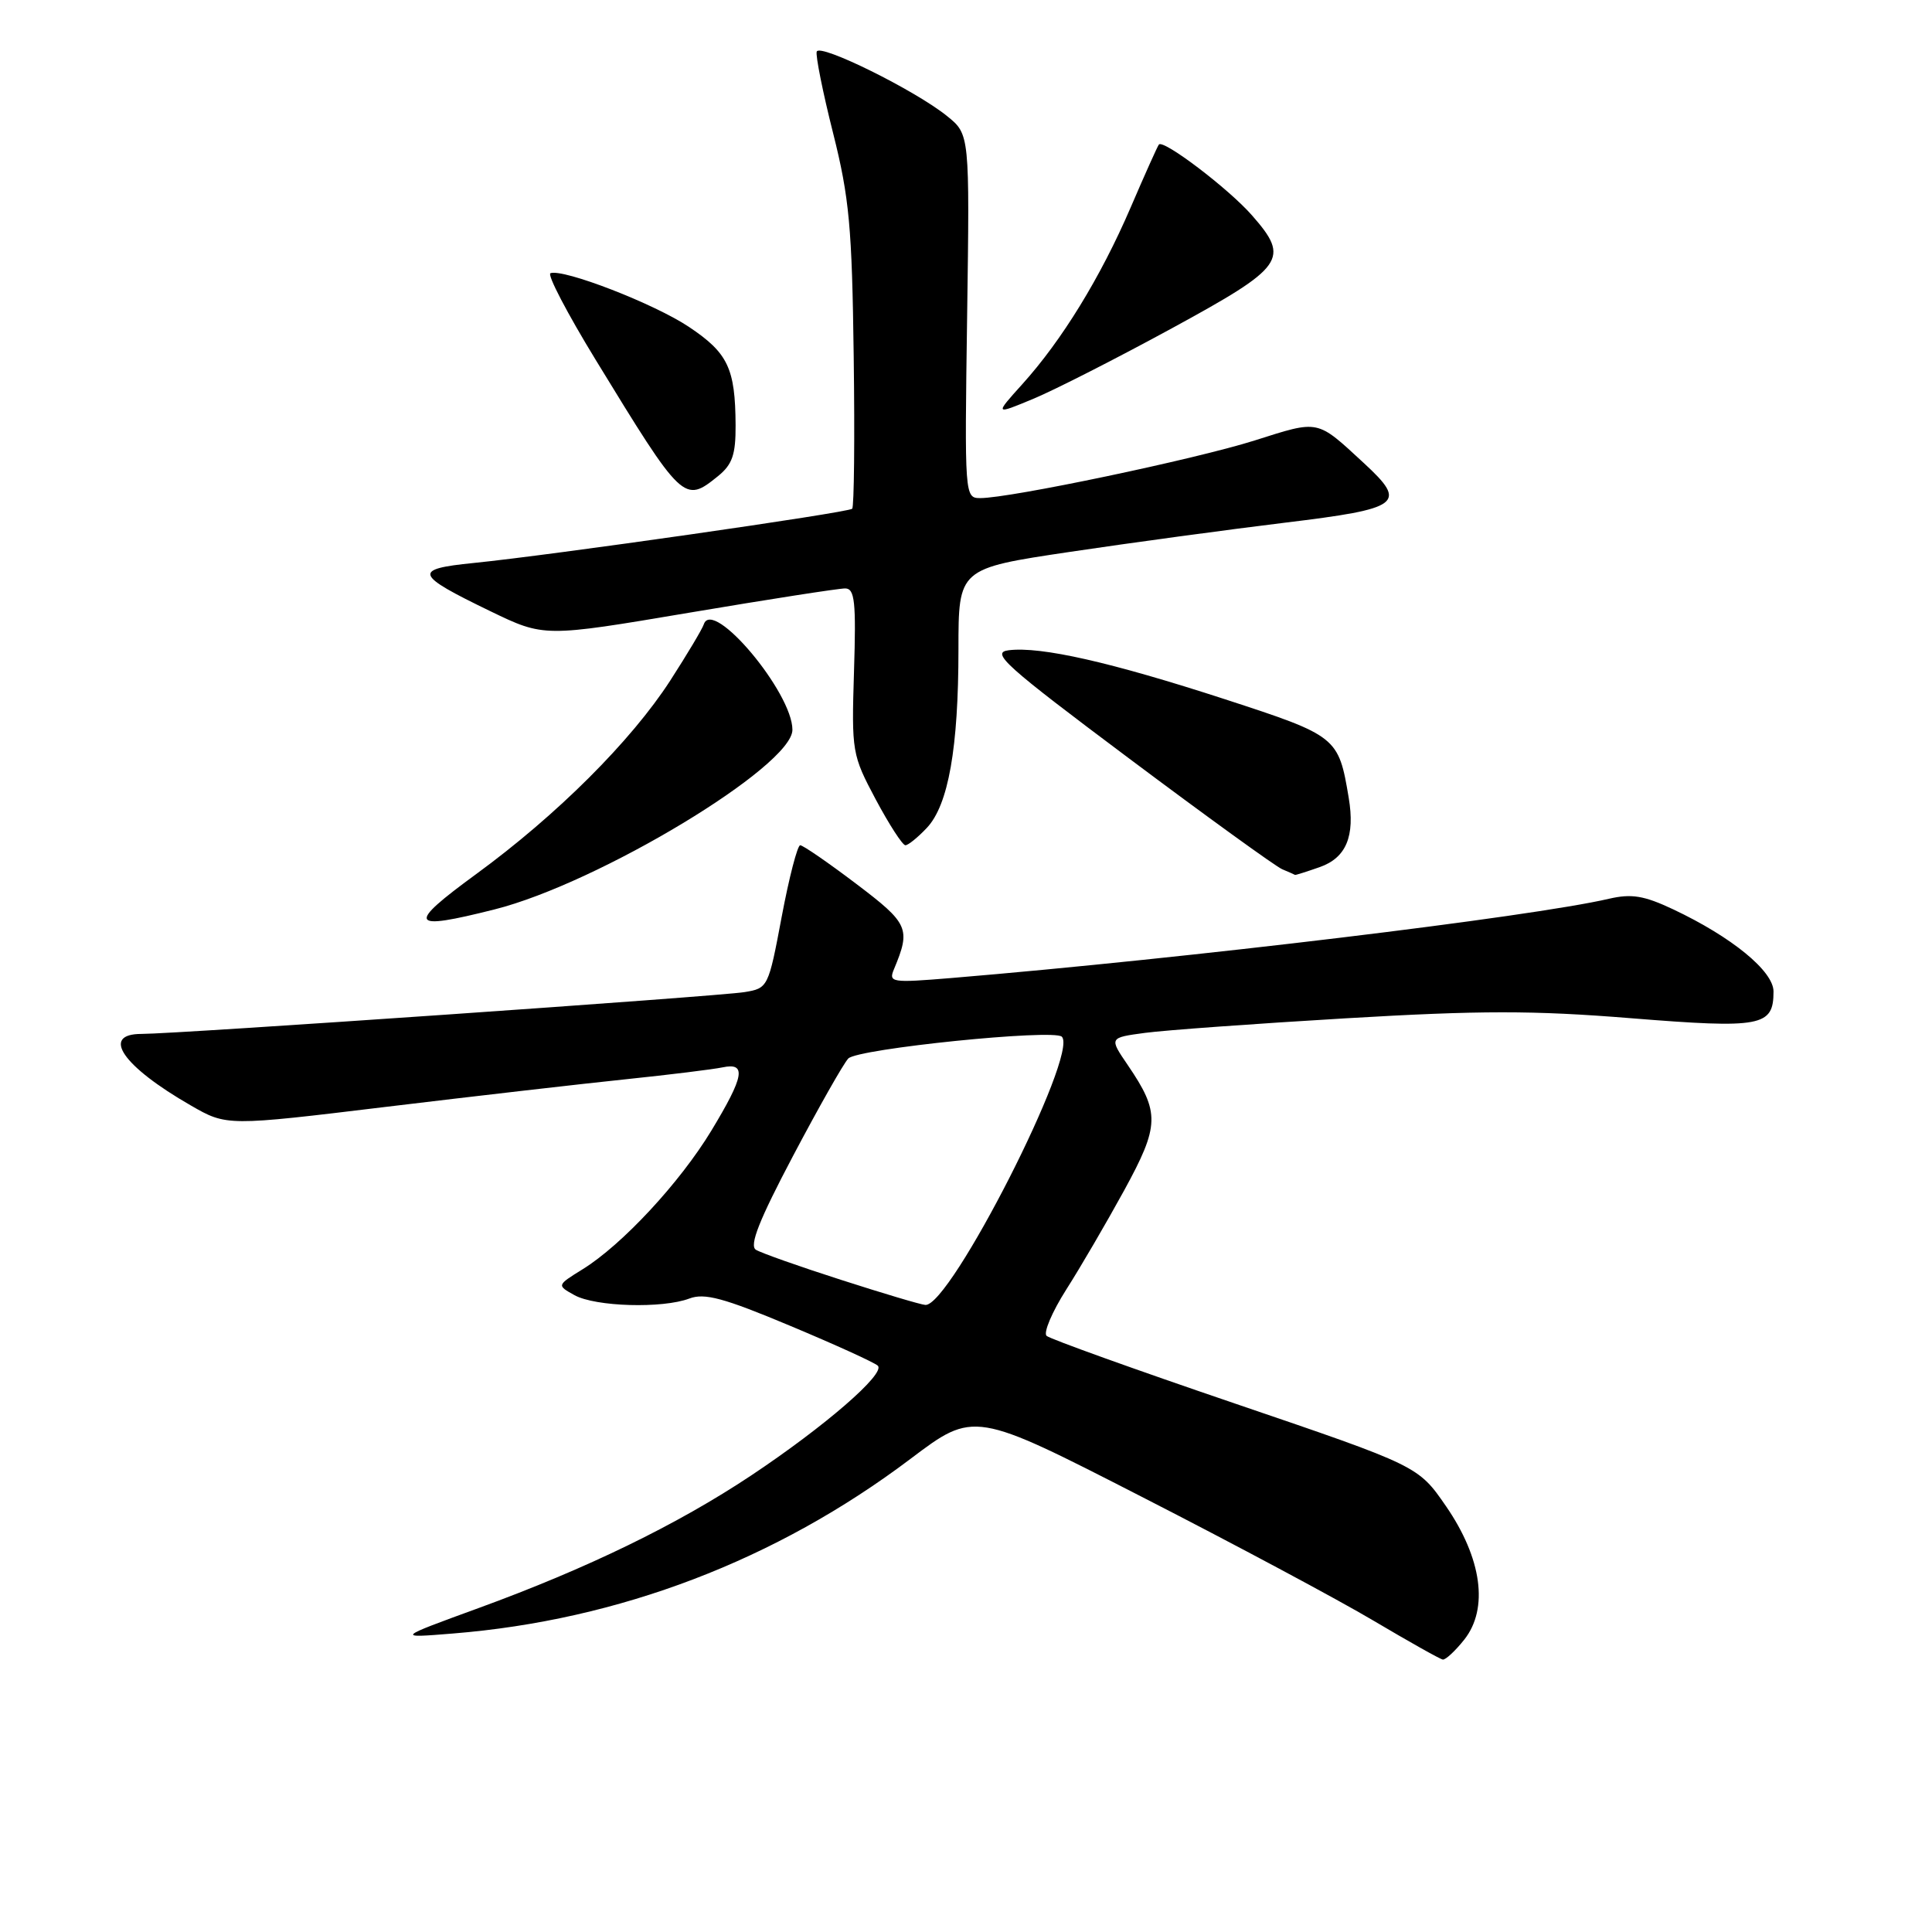 <?xml version="1.0" encoding="UTF-8" standalone="no"?>
<!DOCTYPE svg PUBLIC "-//W3C//DTD SVG 1.1//EN" "http://www.w3.org/Graphics/SVG/1.1/DTD/svg11.dtd" >
<svg xmlns="http://www.w3.org/2000/svg" xmlns:xlink="http://www.w3.org/1999/xlink" version="1.1" viewBox="0 0 256 256">
 <g >
 <path fill="currentColor"
d=" M 194.03 217.25 C 197.27 213.14 196.36 206.49 191.61 199.59 C 187.93 194.25 187.93 194.25 163.71 186.00 C 150.40 181.47 139.13 177.42 138.68 177.01 C 138.23 176.60 139.40 173.84 141.28 170.88 C 143.17 167.92 146.62 162.00 148.96 157.73 C 153.67 149.11 153.71 147.41 149.43 141.12 C 146.96 137.50 146.96 137.50 151.73 136.86 C 154.35 136.51 166.33 135.64 178.34 134.93 C 196.14 133.88 203.13 133.87 216.12 134.92 C 233.42 136.31 235.00 136.01 235.00 131.38 C 235.00 128.68 229.48 124.16 221.70 120.49 C 217.84 118.67 216.19 118.40 213.20 119.09 C 202.86 121.50 157.38 126.98 126.09 129.59 C 118.09 130.25 117.71 130.19 118.47 128.39 C 120.70 123.04 120.41 122.38 113.45 117.11 C 109.74 114.30 106.40 112.00 106.03 112.00 C 105.67 112.00 104.56 116.26 103.58 121.47 C 101.82 130.85 101.76 130.95 98.65 131.46 C 95.25 132.02 23.29 137.01 18.75 137.00 C 13.30 137.00 16.25 141.29 25.27 146.47 C 30.04 149.22 30.04 149.22 51.27 146.65 C 62.95 145.24 77.22 143.60 83.00 143.00 C 88.78 142.40 94.51 141.69 95.75 141.43 C 98.95 140.76 98.62 142.61 94.25 149.83 C 90.08 156.71 82.42 164.96 77.19 168.19 C 73.77 170.31 73.77 170.31 76.13 171.62 C 78.91 173.15 87.79 173.41 91.35 172.06 C 93.35 171.30 95.91 171.99 104.66 175.66 C 110.62 178.15 115.87 180.54 116.31 180.96 C 117.40 181.98 109.32 188.99 99.50 195.53 C 89.72 202.03 77.80 207.83 63.38 213.09 C 52.50 217.06 52.50 217.06 60.00 216.45 C 82.03 214.68 102.84 206.74 120.64 193.31 C 129.07 186.95 129.07 186.95 151.28 198.33 C 163.50 204.58 177.32 211.97 182.00 214.75 C 186.68 217.52 190.80 219.84 191.18 219.90 C 191.55 219.95 192.83 218.76 194.03 217.25 Z  M 65.54 120.50 C 79.31 117.03 105.00 101.53 105.00 96.70 C 105.00 91.77 94.44 79.18 93.26 82.72 C 93.05 83.36 91.04 86.72 88.81 90.18 C 83.62 98.20 73.80 108.00 63.07 115.84 C 53.80 122.62 54.20 123.36 65.54 120.50 Z  M 174.86 114.90 C 178.37 113.67 179.57 110.82 178.71 105.70 C 177.36 97.64 177.19 97.50 162.30 92.65 C 147.20 87.74 137.94 85.64 133.67 86.16 C 131.23 86.46 133.06 88.11 149.61 100.50 C 159.89 108.20 169.03 114.81 169.90 115.18 C 170.78 115.55 171.55 115.89 171.60 115.93 C 171.66 115.97 173.12 115.51 174.86 114.90 Z  M 122.81 109.70 C 125.67 106.66 127.00 99.12 127.00 86.03 C 127.00 75.33 127.00 75.33 141.75 73.13 C 149.86 71.92 162.69 70.18 170.25 69.26 C 185.66 67.39 186.54 66.74 180.75 61.39 C 174.40 55.53 174.88 55.63 166.23 58.37 C 158.35 60.86 133.87 66.00 129.90 66.00 C 127.82 66.00 127.81 65.79 128.15 41.90 C 128.49 17.80 128.49 17.80 125.49 15.38 C 121.31 11.99 108.60 5.70 108.22 6.84 C 108.05 7.35 109.02 12.21 110.39 17.64 C 112.54 26.20 112.90 30.10 113.12 47.23 C 113.27 58.08 113.17 67.16 112.92 67.41 C 112.40 67.93 73.11 73.56 62.74 74.60 C 54.66 75.41 54.91 76.12 64.98 80.99 C 72.10 84.43 72.10 84.43 91.30 81.19 C 101.86 79.41 111.17 77.96 112.00 77.97 C 113.26 77.99 113.45 79.74 113.16 88.95 C 112.83 99.66 112.90 100.02 116.05 105.95 C 117.83 109.28 119.59 112.00 119.97 112.00 C 120.34 112.00 121.62 110.96 122.81 109.70 Z  M 95.14 63.09 C 97.04 61.55 97.49 60.24 97.47 56.34 C 97.43 48.80 96.46 46.77 91.28 43.31 C 86.68 40.24 74.68 35.59 72.94 36.20 C 72.47 36.37 75.17 41.53 78.93 47.68 C 90.46 66.55 90.65 66.72 95.14 63.09 Z  M 155.28 43.50 C 170.25 35.34 170.97 34.32 165.90 28.54 C 162.80 25.00 154.17 18.45 153.56 19.15 C 153.39 19.34 151.70 23.11 149.80 27.53 C 145.83 36.75 140.70 45.11 135.44 50.93 C 131.79 54.98 131.79 54.98 136.93 52.84 C 139.75 51.67 148.01 47.46 155.28 43.50 Z  M 111.45 169.59 C 105.92 167.82 100.84 166.02 100.16 165.60 C 99.26 165.04 100.59 161.67 105.08 153.17 C 108.47 146.75 111.76 140.94 112.40 140.26 C 113.61 138.96 139.64 136.31 140.70 137.37 C 142.97 139.64 125.90 173.17 122.61 172.91 C 122.00 172.87 116.98 171.37 111.45 169.59 Z "/>
</g>
</svg>